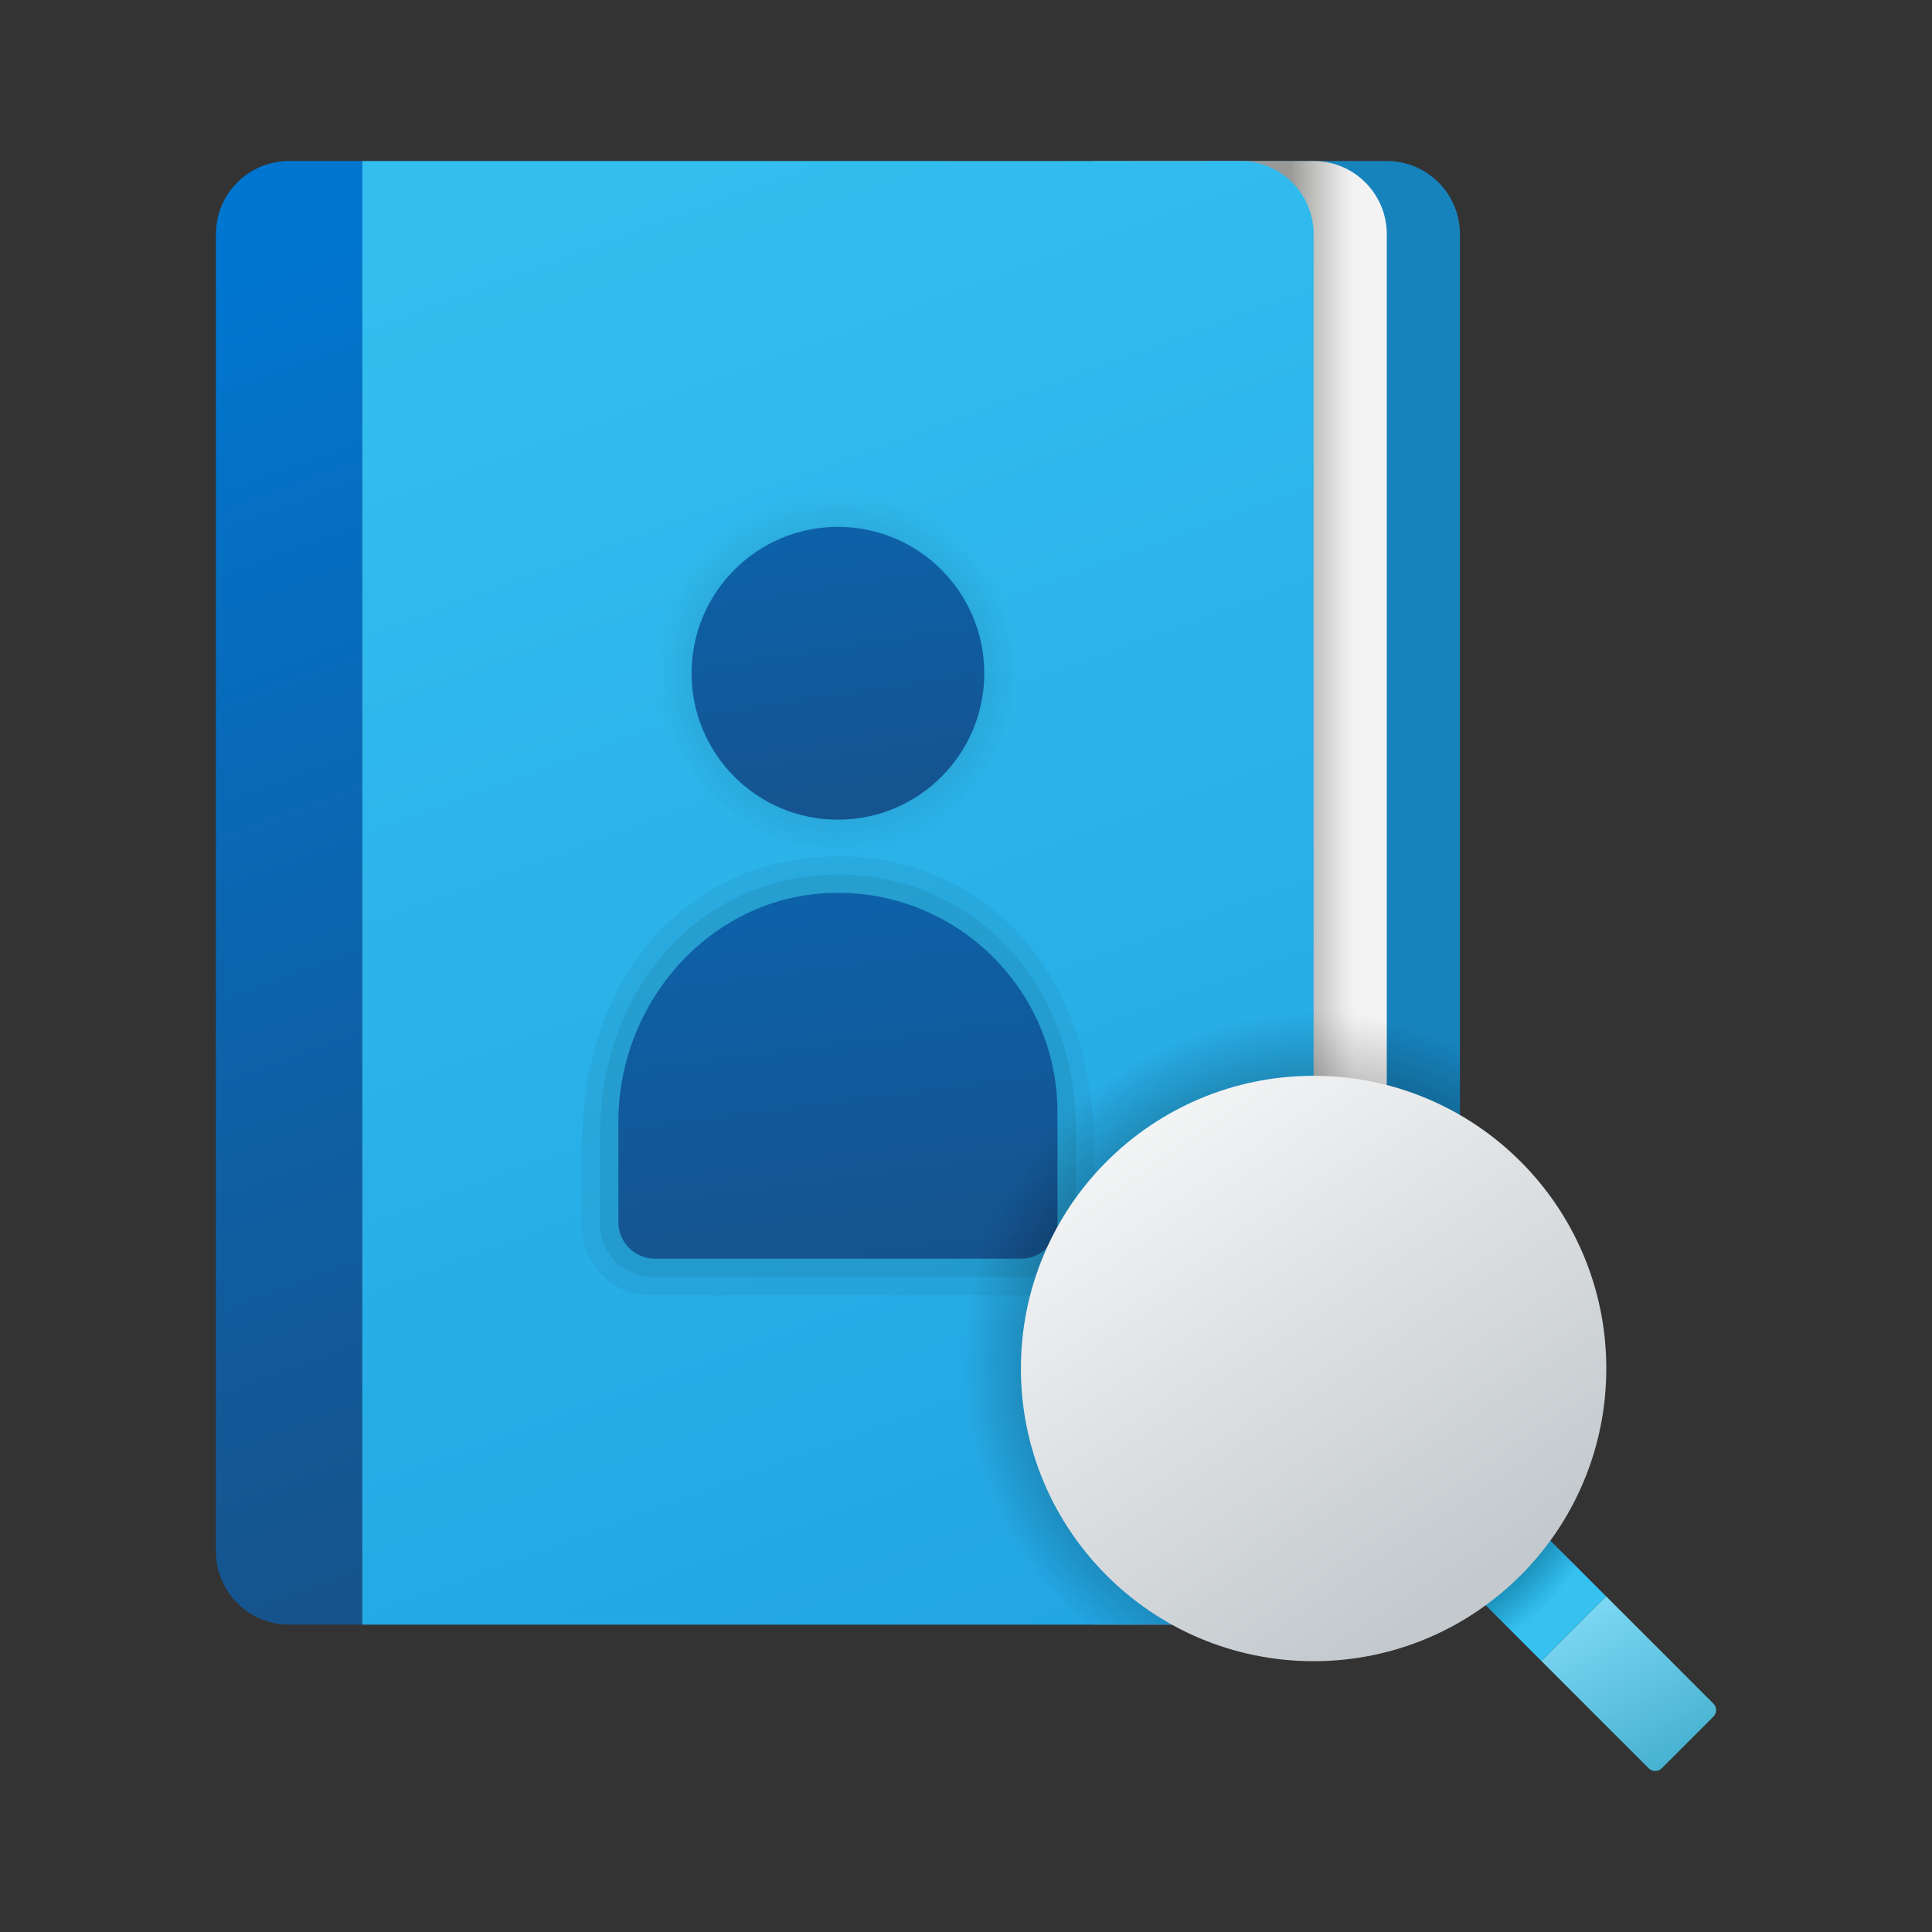 <svg width="24" height="24" viewBox="0 0 24 24" fill="none" xmlns="http://www.w3.org/2000/svg">
<rect x="0" y="0" width="24" height="24" fill="#333333" stroke="none"/>
<path d="M18.136 2.909V19.273C18.136 19.775 17.729 20.182 17.227 20.182H14.954V2H17.227C17.729 2 18.136 2.407 18.136 2.909Z" fill="#1783BD"/>
<path d="M17.227 2.909V19.273C17.227 19.775 16.82 20.182 16.318 20.182H13.591V2H16.318C16.82 2 17.227 2.407 17.227 2.909Z" fill="url(#paint0_linear_40_4296)"/>
<path d="M2.682 2.909V19.273C2.682 19.775 3.089 20.182 3.591 20.182H4.5V2H3.591C3.089 2 2.682 2.407 2.682 2.909Z" fill="url(#paint1_linear_40_4296)"/>
<path d="M15.409 2H4.5V20.182H15.409C15.911 20.182 16.318 19.775 16.318 19.273V2.909C16.318 2.407 15.911 2 15.409 2Z" fill="url(#paint2_linear_40_4296)"/>
<path opacity="0.15" d="M10.409 10.636C11.664 10.636 12.682 9.619 12.682 8.364C12.682 7.108 11.664 6.091 10.409 6.091C9.154 6.091 8.136 7.108 8.136 8.364C8.136 9.619 9.154 10.636 10.409 10.636Z" fill="url(#paint3_radial_40_4296)"/>
<path opacity="0.05" d="M7.227 14.273V15.233C7.227 15.707 7.611 16.091 8.084 16.091H12.733C13.207 16.091 13.591 15.707 13.591 15.233V14.273C13.591 12 12.166 10.636 10.409 10.636C8.652 10.636 7.227 12 7.227 14.273Z" fill="black"/>
<path opacity="0.07" d="M7.454 14.103V15.208C7.454 15.57 7.748 15.864 8.11 15.864H12.708C13.07 15.864 13.364 15.57 13.364 15.208V14.045C13.364 12.142 12.018 10.841 10.367 10.864C8.742 10.887 7.454 12.22 7.454 14.103Z" fill="black"/>
<path d="M10.409 10.182C11.413 10.182 12.227 9.368 12.227 8.364C12.227 7.359 11.413 6.545 10.409 6.545C9.405 6.545 8.591 7.359 8.591 8.364C8.591 9.368 9.405 10.182 10.409 10.182Z" fill="url(#paint4_linear_40_4296)"/>
<path d="M13.136 13.818C13.136 12.284 11.869 11.046 10.325 11.092C8.833 11.137 7.682 12.439 7.682 13.933V15.182C7.682 15.433 7.885 15.636 8.136 15.636H12.682C12.933 15.636 13.136 15.433 13.136 15.182V13.818Z" fill="url(#paint5_linear_40_4296)"/>
<path d="M19.951 19.829L19.147 20.633L20.481 21.967C20.526 22.011 20.598 22.011 20.642 21.967L21.285 21.324C21.329 21.279 21.329 21.207 21.285 21.163L19.951 19.829Z" fill="url(#paint6_linear_40_4296)"/>
<path d="M16.318 12.454C13.812 12.454 11.773 14.493 11.773 17C11.773 18.238 12.272 19.361 13.078 20.182H14.954H15.409H17.227C17.729 20.182 18.136 19.775 18.136 19.273V12.837C17.579 12.592 16.964 12.454 16.318 12.454Z" fill="url(#paint7_radial_40_4296)"/>
<path d="M18.954 18.833L18.151 19.636L19.147 20.633L19.951 19.829L18.954 18.833Z" fill="url(#paint8_radial_40_4296)"/>
<path d="M16.318 20.636C18.326 20.636 19.954 19.008 19.954 17C19.954 14.992 18.326 13.364 16.318 13.364C14.31 13.364 12.682 14.992 12.682 17C12.682 19.008 14.31 20.636 16.318 20.636Z" fill="url(#paint9_linear_40_4296)"/>
<defs>
<linearGradient id="paint0_linear_40_4296" x1="15.396" y1="11.091" x2="16.824" y2="11.091" gradientUnits="userSpaceOnUse">
<stop offset="0.441" stop-color="#999998"/>
<stop offset="0.653" stop-color="#C1C1C0"/>
<stop offset="0.88" stop-color="#E5E5E5"/>
<stop offset="1" stop-color="#F3F3F3"/>
</linearGradient>
<linearGradient id="paint1_linear_40_4296" x1="1.154" y1="4.078" x2="6.632" y2="19.002" gradientUnits="userSpaceOnUse">
<stop stop-color="#0176D0"/>
<stop offset="1" stop-color="#16538C"/>
</linearGradient>
<linearGradient id="paint2_linear_40_4296" x1="7.127" y1="2.525" x2="13.688" y2="20.398" gradientUnits="userSpaceOnUse">
<stop stop-color="#33BEF0"/>
<stop offset="1" stop-color="#22A5E2"/>
</linearGradient>
<radialGradient id="paint3_radial_40_4296" cx="0" cy="0" r="1" gradientUnits="userSpaceOnUse" gradientTransform="translate(10.409 8.364) scale(2.273)">
<stop offset="0.486"/>
<stop offset="1" stop-opacity="0"/>
</radialGradient>
<linearGradient id="paint4_linear_40_4296" x1="9.853" y1="6.704" x2="10.449" y2="10.576" gradientUnits="userSpaceOnUse">
<stop stop-color="#0D61A9"/>
<stop offset="1" stop-color="#16528C"/>
</linearGradient>
<linearGradient id="paint5_linear_40_4296" x1="9.575" y1="11.29" x2="10.2" y2="16.163" gradientUnits="userSpaceOnUse">
<stop stop-color="#0D61A9"/>
<stop offset="1" stop-color="#16528C"/>
</linearGradient>
<linearGradient id="paint6_linear_40_4296" x1="19.832" y1="19.862" x2="20.905" y2="21.932" gradientUnits="userSpaceOnUse">
<stop stop-color="#7DD8F3"/>
<stop offset="1" stop-color="#45B0D0"/>
</linearGradient>
<radialGradient id="paint7_radial_40_4296" cx="0" cy="0" r="1" gradientUnits="userSpaceOnUse" gradientTransform="translate(16.303 16.898) scale(4.339)">
<stop/>
<stop offset="1" stop-opacity="0"/>
</radialGradient>
<radialGradient id="paint8_radial_40_4296" cx="0" cy="0" r="1" gradientUnits="userSpaceOnUse" gradientTransform="translate(16.323 17.022) scale(4.455)">
<stop offset="0.693" stop-color="#006185"/>
<stop offset="0.921" stop-color="#35C1F1"/>
</radialGradient>
<linearGradient id="paint9_linear_40_4296" x1="14.293" y1="12.28" x2="19.223" y2="19.517" gradientUnits="userSpaceOnUse">
<stop stop-color="#FCFCFC"/>
<stop offset="0.95" stop-color="#C3C9CD"/>
</linearGradient>
</defs>
</svg>
